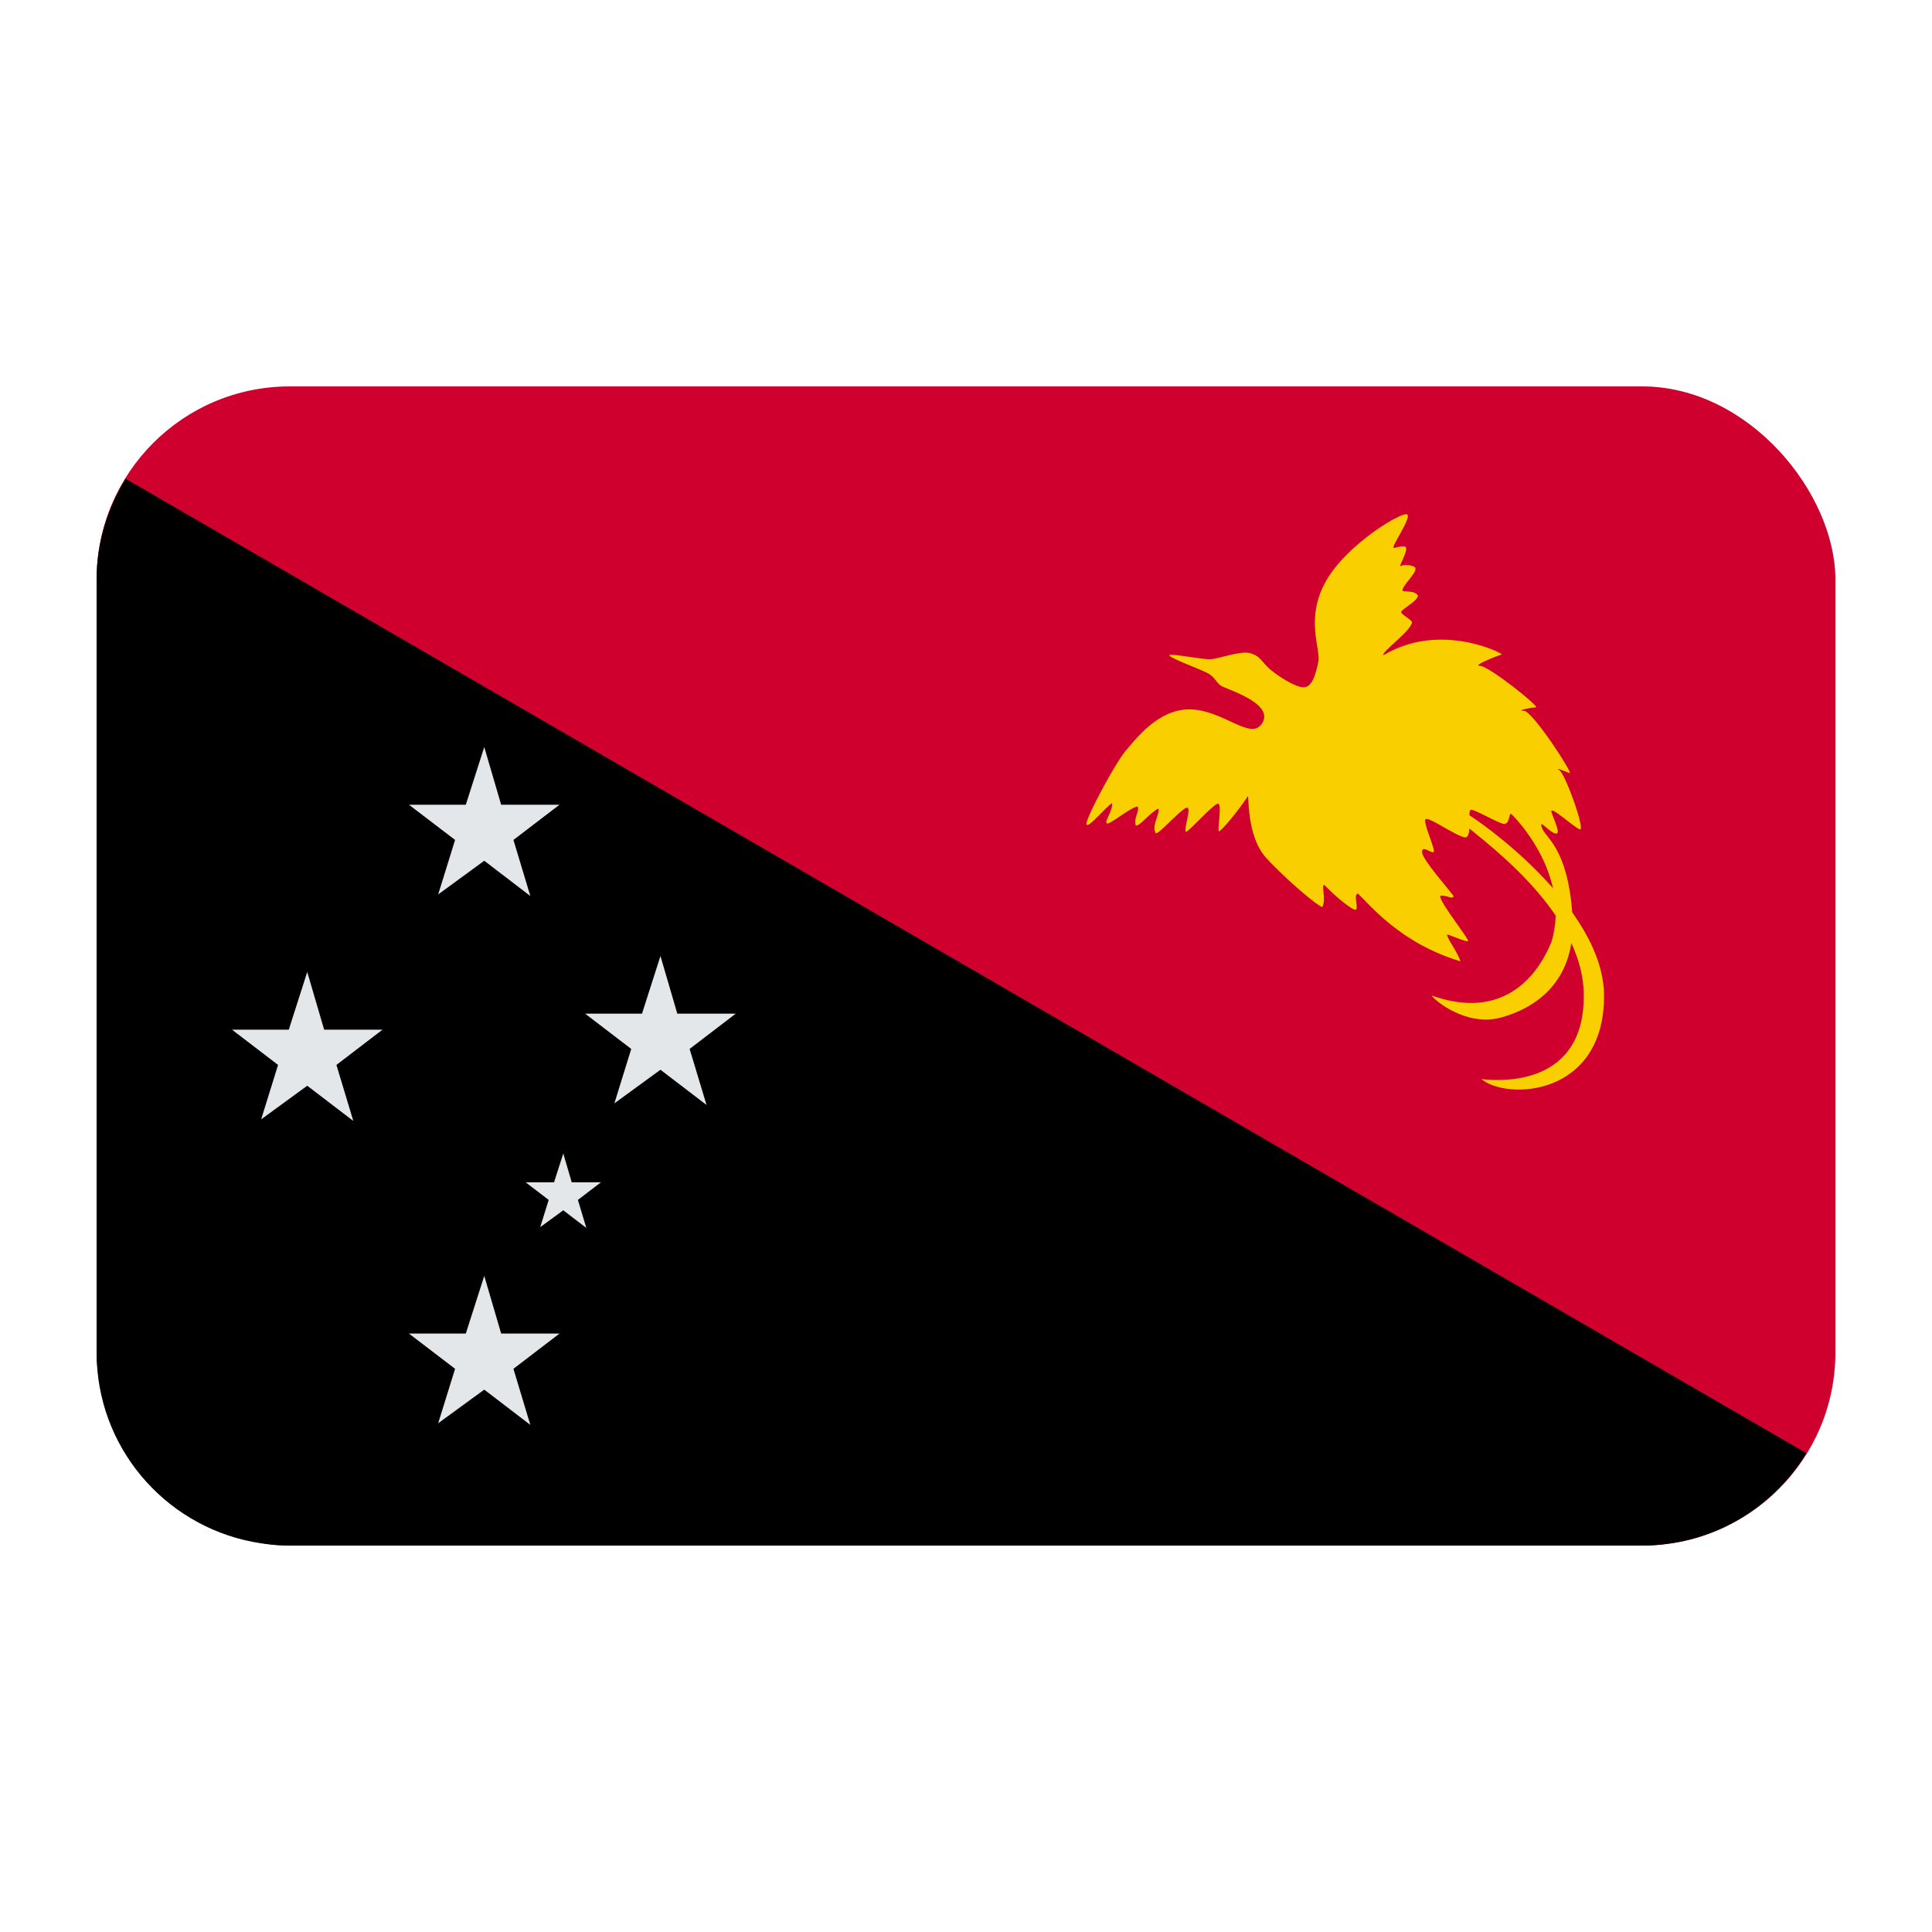 <?xml version="1.0" encoding="UTF-8"?><svg id="Layer_1" xmlns="http://www.w3.org/2000/svg" viewBox="0 0 40 40"><rect x="2" y="8" width="36" height="24" rx="4" ry="4" fill="#cf002e"/><path d="m2.601,9.912c-.374.608-.601,1.317-.601,2.083v16.009c0,1.942,1.386,3.557,3.222,3.917.251.049.509.078.774.078h28.009c.265,0,.523-.029.774-.078,1.111-.218,2.047-.901,2.621-1.834L2.601,9.912Z"/><g><g><path d="m26.107,15.006c-.236.303-.795-.305-1.465-.319-.67-.014-1.144.638-1.339.86-.195.222-.824,1.387-.809,1.512.014.125.39-.347.53-.43.014.166-.154.36-.112.416.042.055.489-.333.642-.347.042.111-.084.222-.042.389.055.055.307-.277.474-.347.028.125-.154.36-.056.513.07.014.489-.471.628-.527.14-.056-.07.458,0,.499.126-.083.517-.527.642-.582.126-.056-.014.569.042.569.153-.111.545-.638.586-.721.042-.083-.042.804.391,1.276.433.471,1.088,1.012,1.158,1.012.084-.153-.028-.472.042-.457.196.208.558.513.642.513s-.056-.333.056-.333c.223.208.865,1.026,2.121,1.401-.084-.236-.265-.444-.279-.555.084.014.377.153.433.139.056-.014-.614-.832-.572-.943.153-.014.223.083.279.014-.07-.111-.657-.763-.657-.916s.182.028.238,0c.056-.027-.223-.61-.167-.679.056-.07.669.374.823.374s.042-.541.112-.569c.07-.028.586.291.697.291.112,0,.098-.236.14-.208.042.028,1.255,1.234.837,2.649-.419,1.012-1.256,1.553-2.484,1.109.07.111.725.652,1.437.458.712-.194,1.577-.749,1.479-2.136-.097-1.387-.558-1.581-.629-1.789-.07-.208.112.056.266.111.154.056-.028-.291-.07-.443-.042-.153.461.319.586.36.126.042-.294-1.137-.419-1.22-.126-.083.126.028.21.056.084.027-.768-1.29-.949-1.29-.181,0,.154-.07.251-.07.099,0-.976-.86-1.158-.86s.391-.222.447-.236c.098.014-1.242-.707-2.442.014-.069-.055.565-.492.586-.679.007-.048-.21-.153-.223-.208-.015-.056.334-.222.349-.347-.084-.111-.237-.069-.321-.097-.02-.104.294-.36.266-.472-.021-.062-.251-.083-.307-.041-.056.041.147-.291.112-.388-.028-.042-.14-.014-.251.014-.071-.014.362-.61.279-.693-.084-.083-1.256.61-1.689,1.386-.433.777-.098,1.401-.154,1.664-.055.263-.126.527-.307.527-.181,0-.6-.277-.739-.416-.14-.139-.168-.236-.363-.291-.195-.056-.642.111-.809.125-.167.014-.824-.125-.865-.084-.042.042.642.291.796.375.153.083.167.194.279.263.111.07,1.158.375.823.805" fill="#f9cf00"/><path d="m30.196,16.961c.335.333,2.595,1.83,2.595,3.66s-1.646,1.776-2.121,1.72c.53.444,2.54.36,2.54-1.72,0-1.83-2.596-3.66-2.93-3.827-.335-.166-.419-.166-.084.167" fill="#f9cf00"/></g><g><polygon points="10.026 15.467 10.376 16.661 11.584 16.661 10.63 17.39 10.98 18.551 10.026 17.821 9.072 18.518 9.422 17.39 8.467 16.661 9.644 16.661 10.026 15.467" fill="#e3e7ea"/><polygon points="6.361 20.124 6.711 21.318 7.92 21.318 6.965 22.048 7.315 23.208 6.361 22.479 5.407 23.175 5.757 22.048 4.803 21.318 5.979 21.318 6.361 20.124" fill="#e3e7ea"/><polygon points="13.674 19.793 14.023 20.987 15.232 20.987 14.278 21.717 14.628 22.877 13.674 22.148 12.72 22.844 13.069 21.717 12.115 20.987 13.292 20.987 13.674 19.793" fill="#e3e7ea"/><polygon points="10.026 26.416 10.376 27.61 11.584 27.61 10.63 28.34 10.98 29.501 10.026 28.771 9.072 29.467 9.422 28.34 8.467 27.61 9.644 27.61 10.026 26.416" fill="#e3e7ea"/><polygon points="11.662 23.881 11.837 24.478 12.442 24.478 11.965 24.843 12.139 25.423 11.662 25.058 11.185 25.406 11.36 24.843 10.883 24.478 11.471 24.478 11.662 23.881" fill="#e3e7ea"/></g></g></svg>